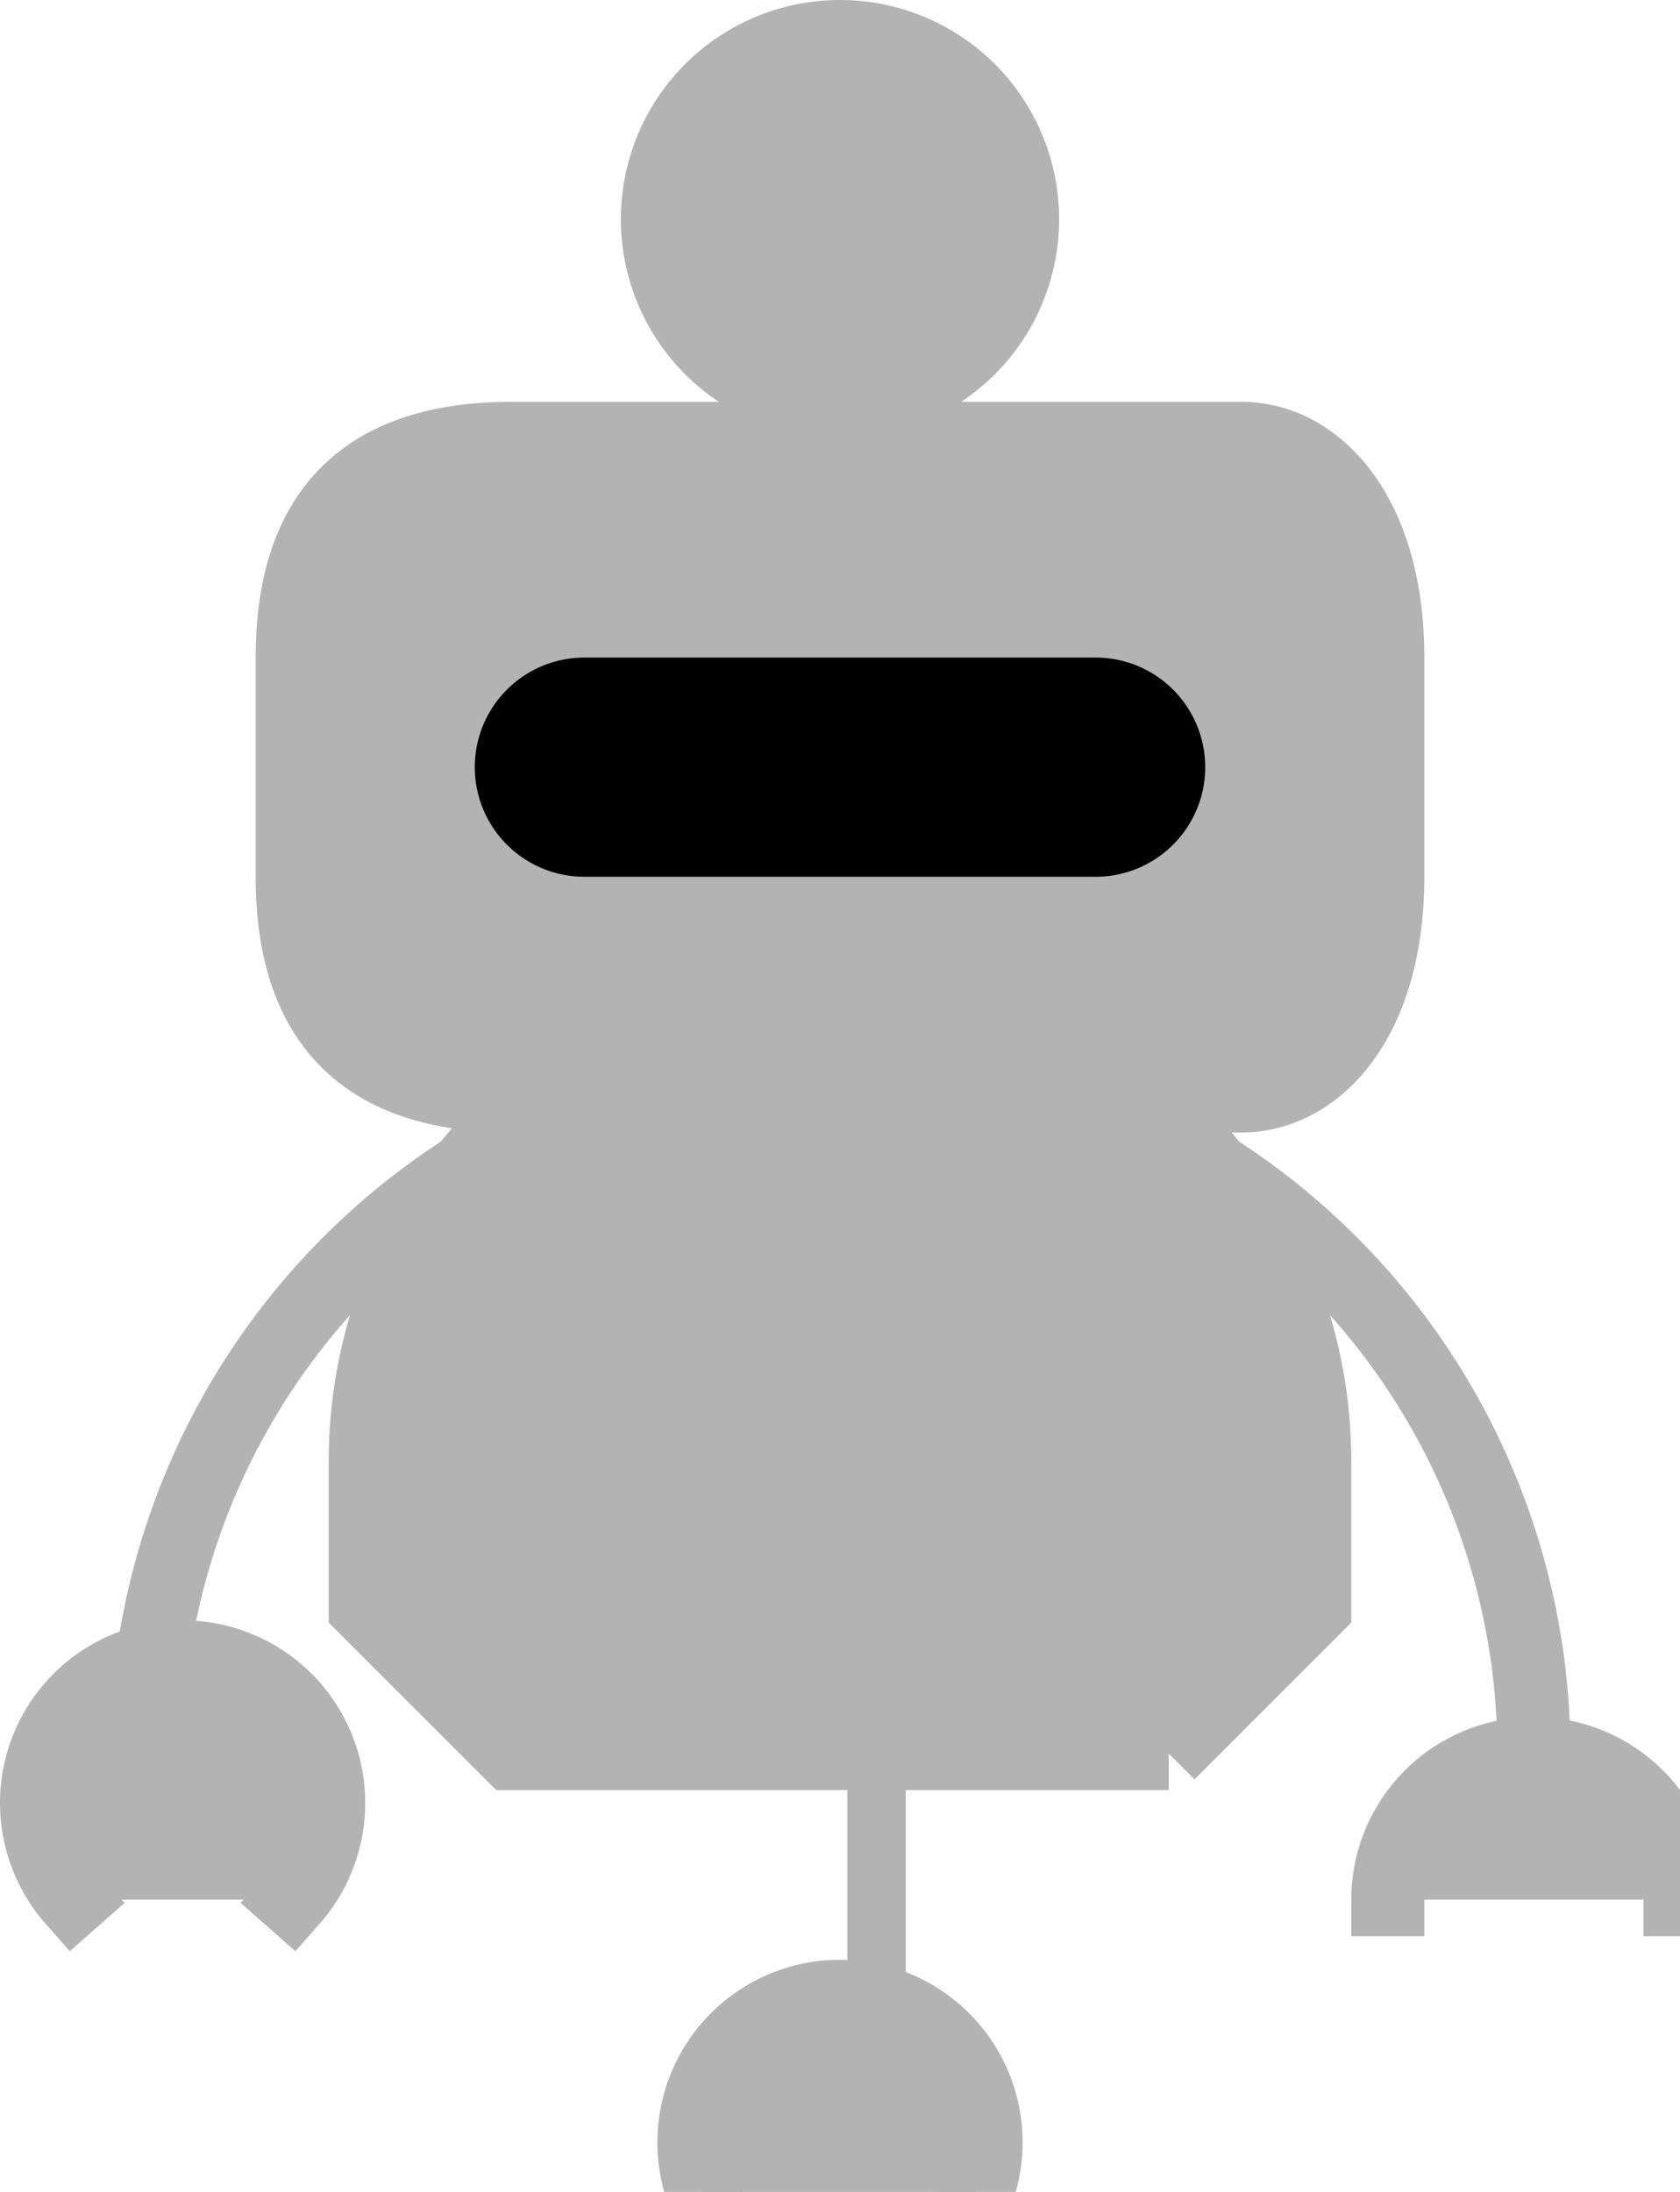 <svg xmlns="http://www.w3.org/2000/svg" viewBox="0 0 23 30"><g data-paper-data="{&quot;isPaintingLayer&quot;:true}" stroke-miterlimit="10" style="mix-blend-mode:normal"><path d="M17 15H7c-2 0-3-1-3-3V9c0-2 1-3 3-3h10c1 0 2 1 2 3v3c0 2-1 3-2 3" fill="#b3b3b3" stroke="#b3b3b3"/><path d="M16 24H7l-2-2v-2a6 6 0 0 1 13 0v2l-2 2m-3 4a2 2 0 1 1-3 0 2 2 0 0 1 3 0m1-25a2 2 0 1 1-5 0 2 2 0 0 1 5 0" fill="#b3b3b3" stroke="#b3b3b3"/><path d="M12 3v25" fill="#b3b3b3" stroke="#b3b3b3" stroke-width=".8"/><path d="M2 24a9 9 0 1 1 19 0" fill="none" stroke="#b3b3b3" stroke-linecap="square"/><path d="M19 26a2 2 0 1 1 4 0M1 26a2 2 0 1 1 3 0" fill="#b3b3b3" stroke="#b3b3b3" stroke-linecap="square"/><path d="M15 12H8a1 1 0 0 1 0-3h7a1 1 0 1 1 0 3"/></g></svg>